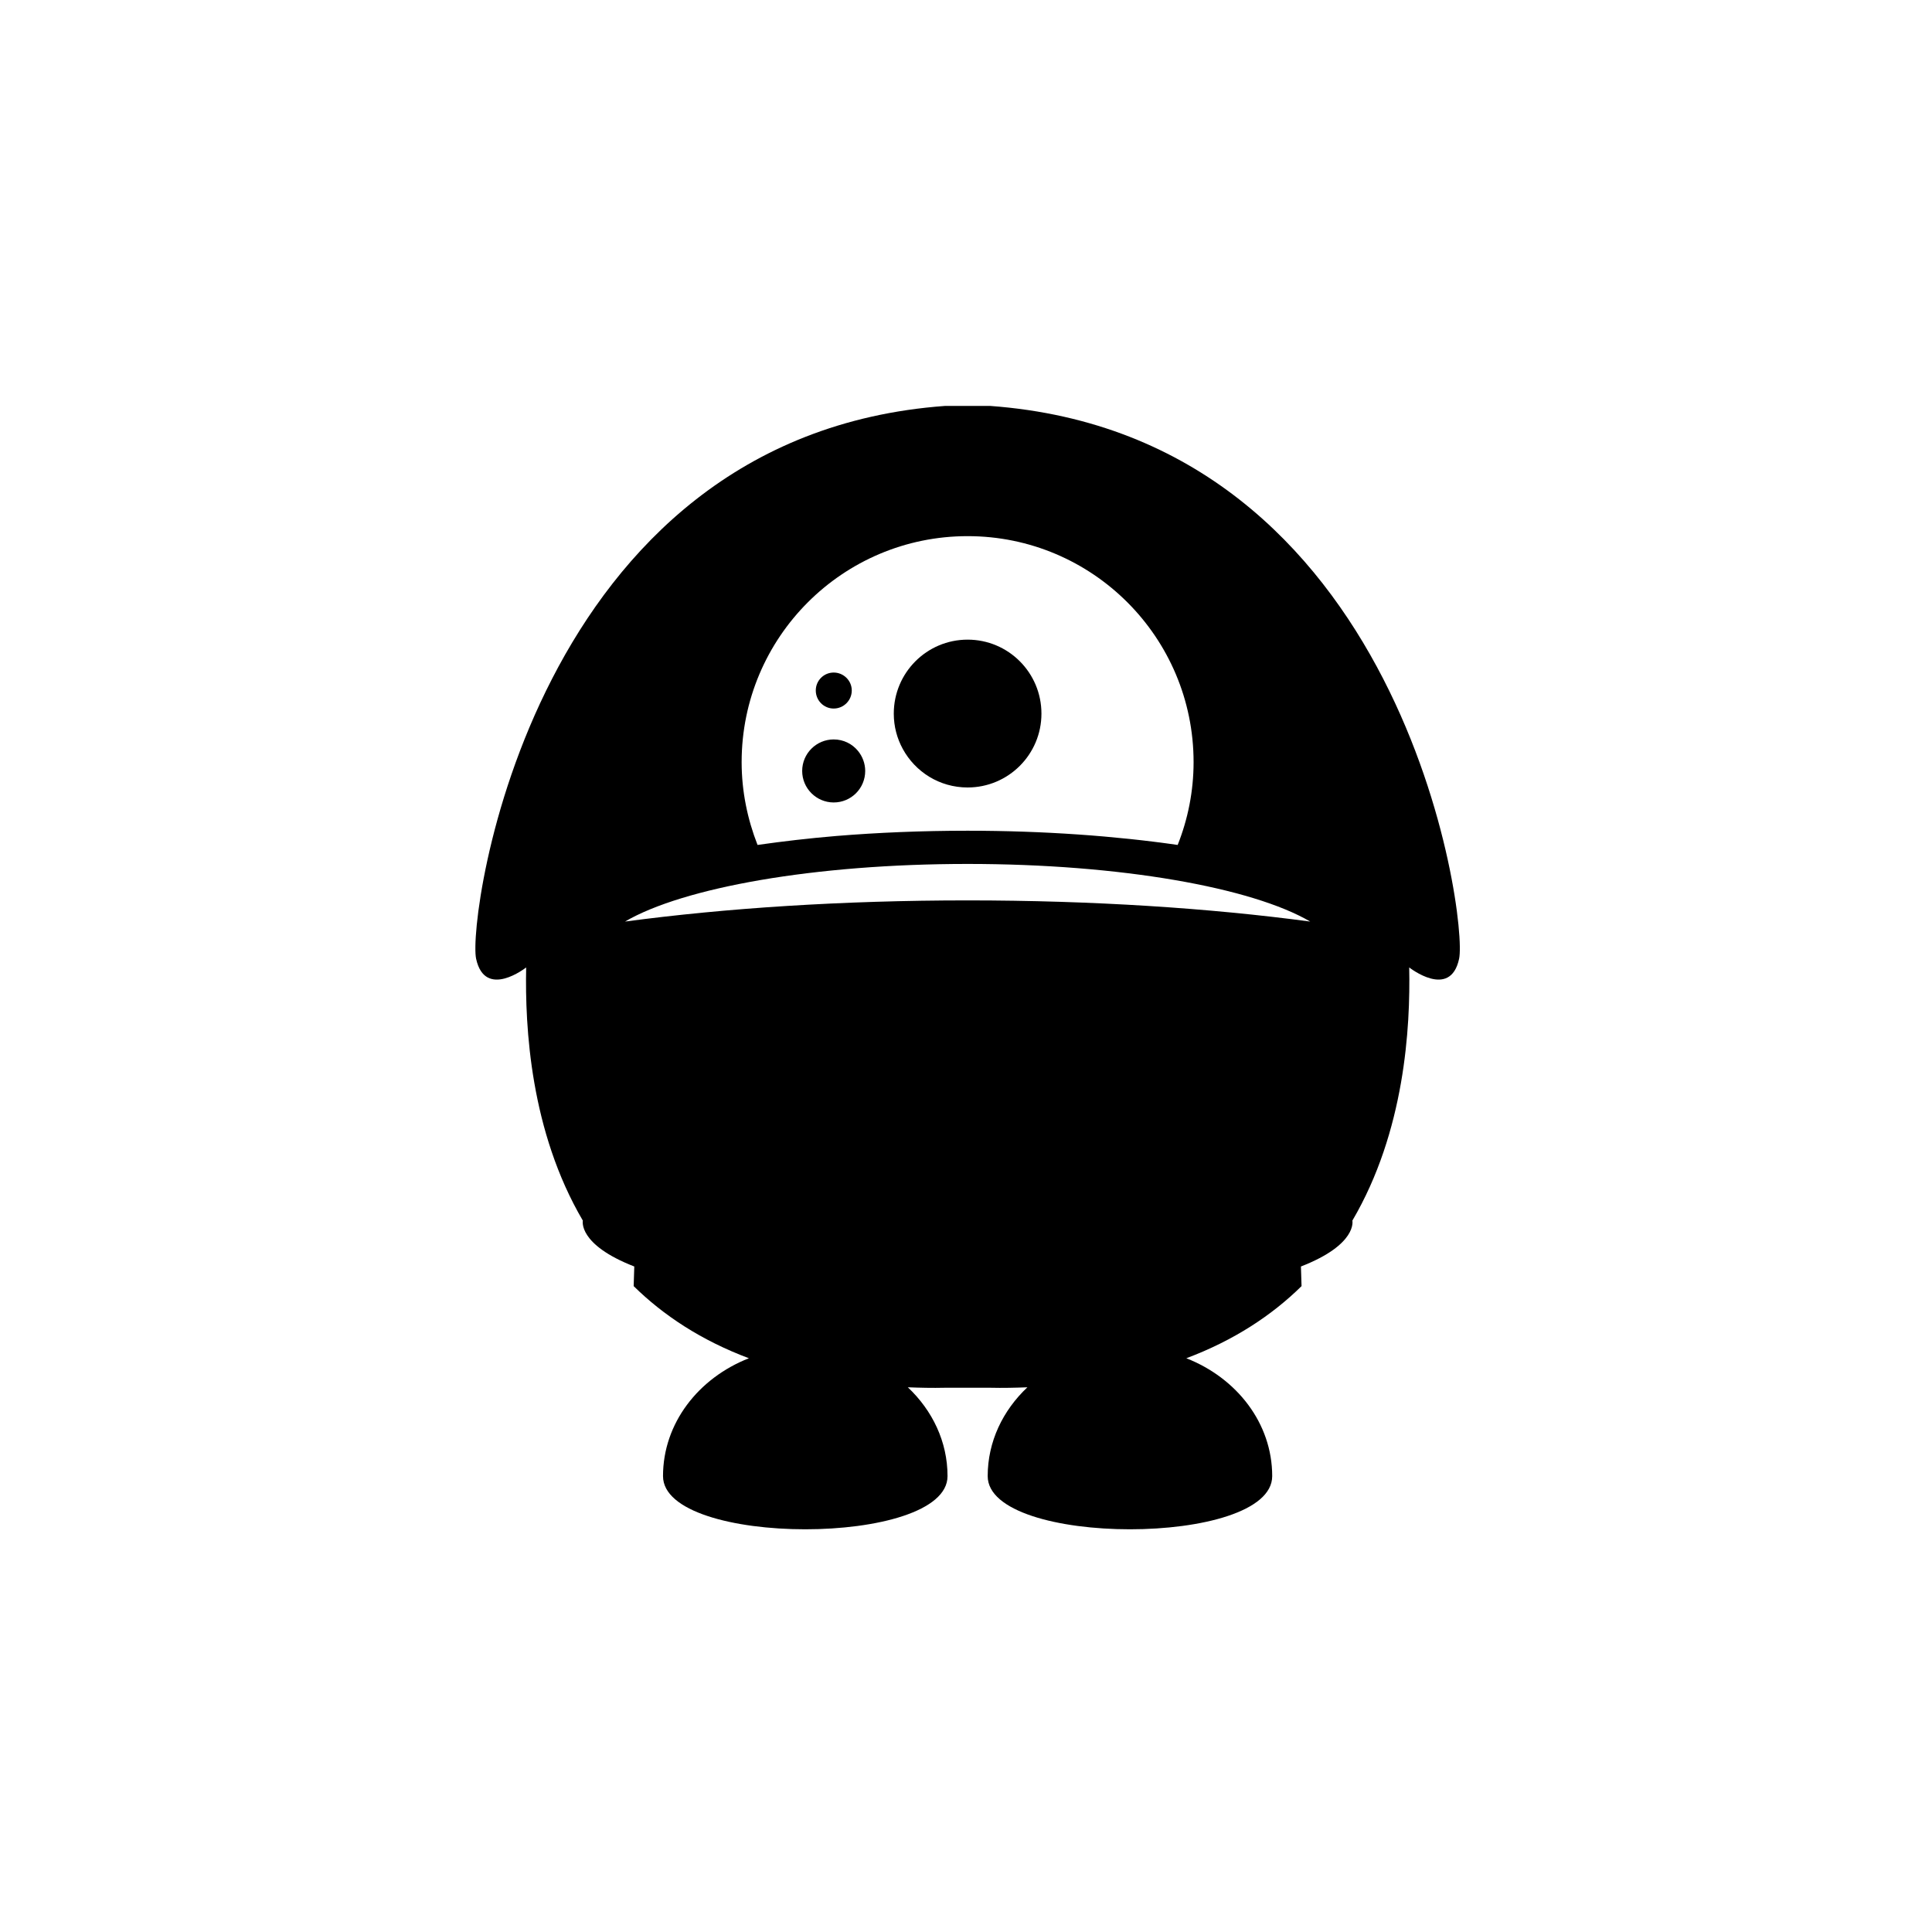 <?xml version="1.0" encoding="UTF-8"?>
<svg width="600px" height="600px" viewBox="0 0 600 600" version="1.1" xmlns="http://www.w3.org/2000/svg" xmlns:xlink="http://www.w3.org/1999/xlink">
    <!-- Generator: Sketch 55.1 (78136) - https://sketchapp.com -->
    <title>monster21</title>
    <desc>Created with Sketch.</desc>
    <g id="monster21" stroke="none" stroke-width="1" fill="none" fill-rule="evenodd">
        <g id="noun_Monster_2236225" transform="translate(147, 123)" fill="#000000" fill-rule="nonzero">
            <g id="Group">
                <path d="M153.5,121.558 C166.163,121.558 176.429,111.291 176.429,98.626 C176.429,85.914 166.164,75.647 153.5,75.647 C140.836,75.647 130.571,85.914 130.571,98.626 C130.571,102.608 131.578,106.302 133.353,109.564 C137.238,116.712 144.77,121.558 153.5,121.558 Z" id="Path"></path>
                <path d="M160.503,3.064 L146.496,3.064 C17.988,12.467 -1.871,162.335 0.863,174.759 C3.645,187.52 16.405,177.446 16.405,177.446 C16.021,196.059 17.7,228.297 34.01,256.074 C34.01,256.074 32.331,263.462 49.983,270.322 C49.935,272.385 49.839,274.447 49.791,276.414 C59.001,285.481 70.754,293.253 85.576,298.818 C69.89,304.958 58.905,319.014 58.905,335.421 C58.905,357.441 147.264,357.441 147.264,335.421 C147.264,324.723 142.563,315.033 134.936,307.837 C138.677,307.98 142.515,308.076 146.496,307.98 L160.503,307.98 C164.485,308.076 168.322,307.98 172.064,307.837 C164.437,315.033 159.736,324.723 159.736,335.421 C159.736,357.441 248.094,357.441 248.094,335.421 C248.094,319.014 237.109,304.958 221.423,298.818 C236.246,293.253 247.998,285.481 257.208,276.414 C257.16,274.447 257.064,272.385 257.016,270.322 C274.669,263.462 272.99,256.074 272.99,256.074 C289.299,228.297 291.026,196.059 290.642,177.446 C290.642,177.446 303.402,187.52 306.136,174.759 C308.87,162.335 289.059,12.467 160.503,3.064 Z M153.5,43.505 C192.259,43.505 223.678,74.928 223.678,113.69 C223.678,122.757 221.903,131.44 218.737,139.403 C199.454,136.621 177.197,134.99 153.5,134.99 C139.301,134.99 125.582,135.566 112.726,136.621 C104.14,137.341 95.985,138.3 88.262,139.403 C85.144,131.44 83.322,122.757 83.322,113.69 C83.322,74.928 114.741,43.505 153.5,43.505 Z M153.5,156.626 C114.645,156.626 78.333,159.024 47.105,163.198 C65.141,152.644 105.963,145.304 153.5,145.304 C201.037,145.304 241.858,152.644 259.895,163.198 C228.715,159.024 192.354,156.626 153.5,156.626 Z" id="Shape"></path>
                <path d="M111.911,126.211 C117.331,126.211 121.697,121.845 121.697,116.424 C121.697,114.074 120.833,111.867 119.442,110.188 C117.667,108.029 114.981,106.638 111.911,106.638 C106.538,106.638 102.125,111.003 102.125,116.424 C102.125,121.845 106.538,126.211 111.911,126.211 Z" id="Path"></path>
                <path d="M111.911,97.043 C114.981,97.043 117.523,94.549 117.523,91.43 C117.523,88.36 114.981,85.866 111.911,85.866 C108.841,85.866 106.347,88.36 106.347,91.43 C106.347,94.549 108.841,97.043 111.911,97.043 Z" id="Path"></path>
            </g>
        </g>
    </g>
</svg>